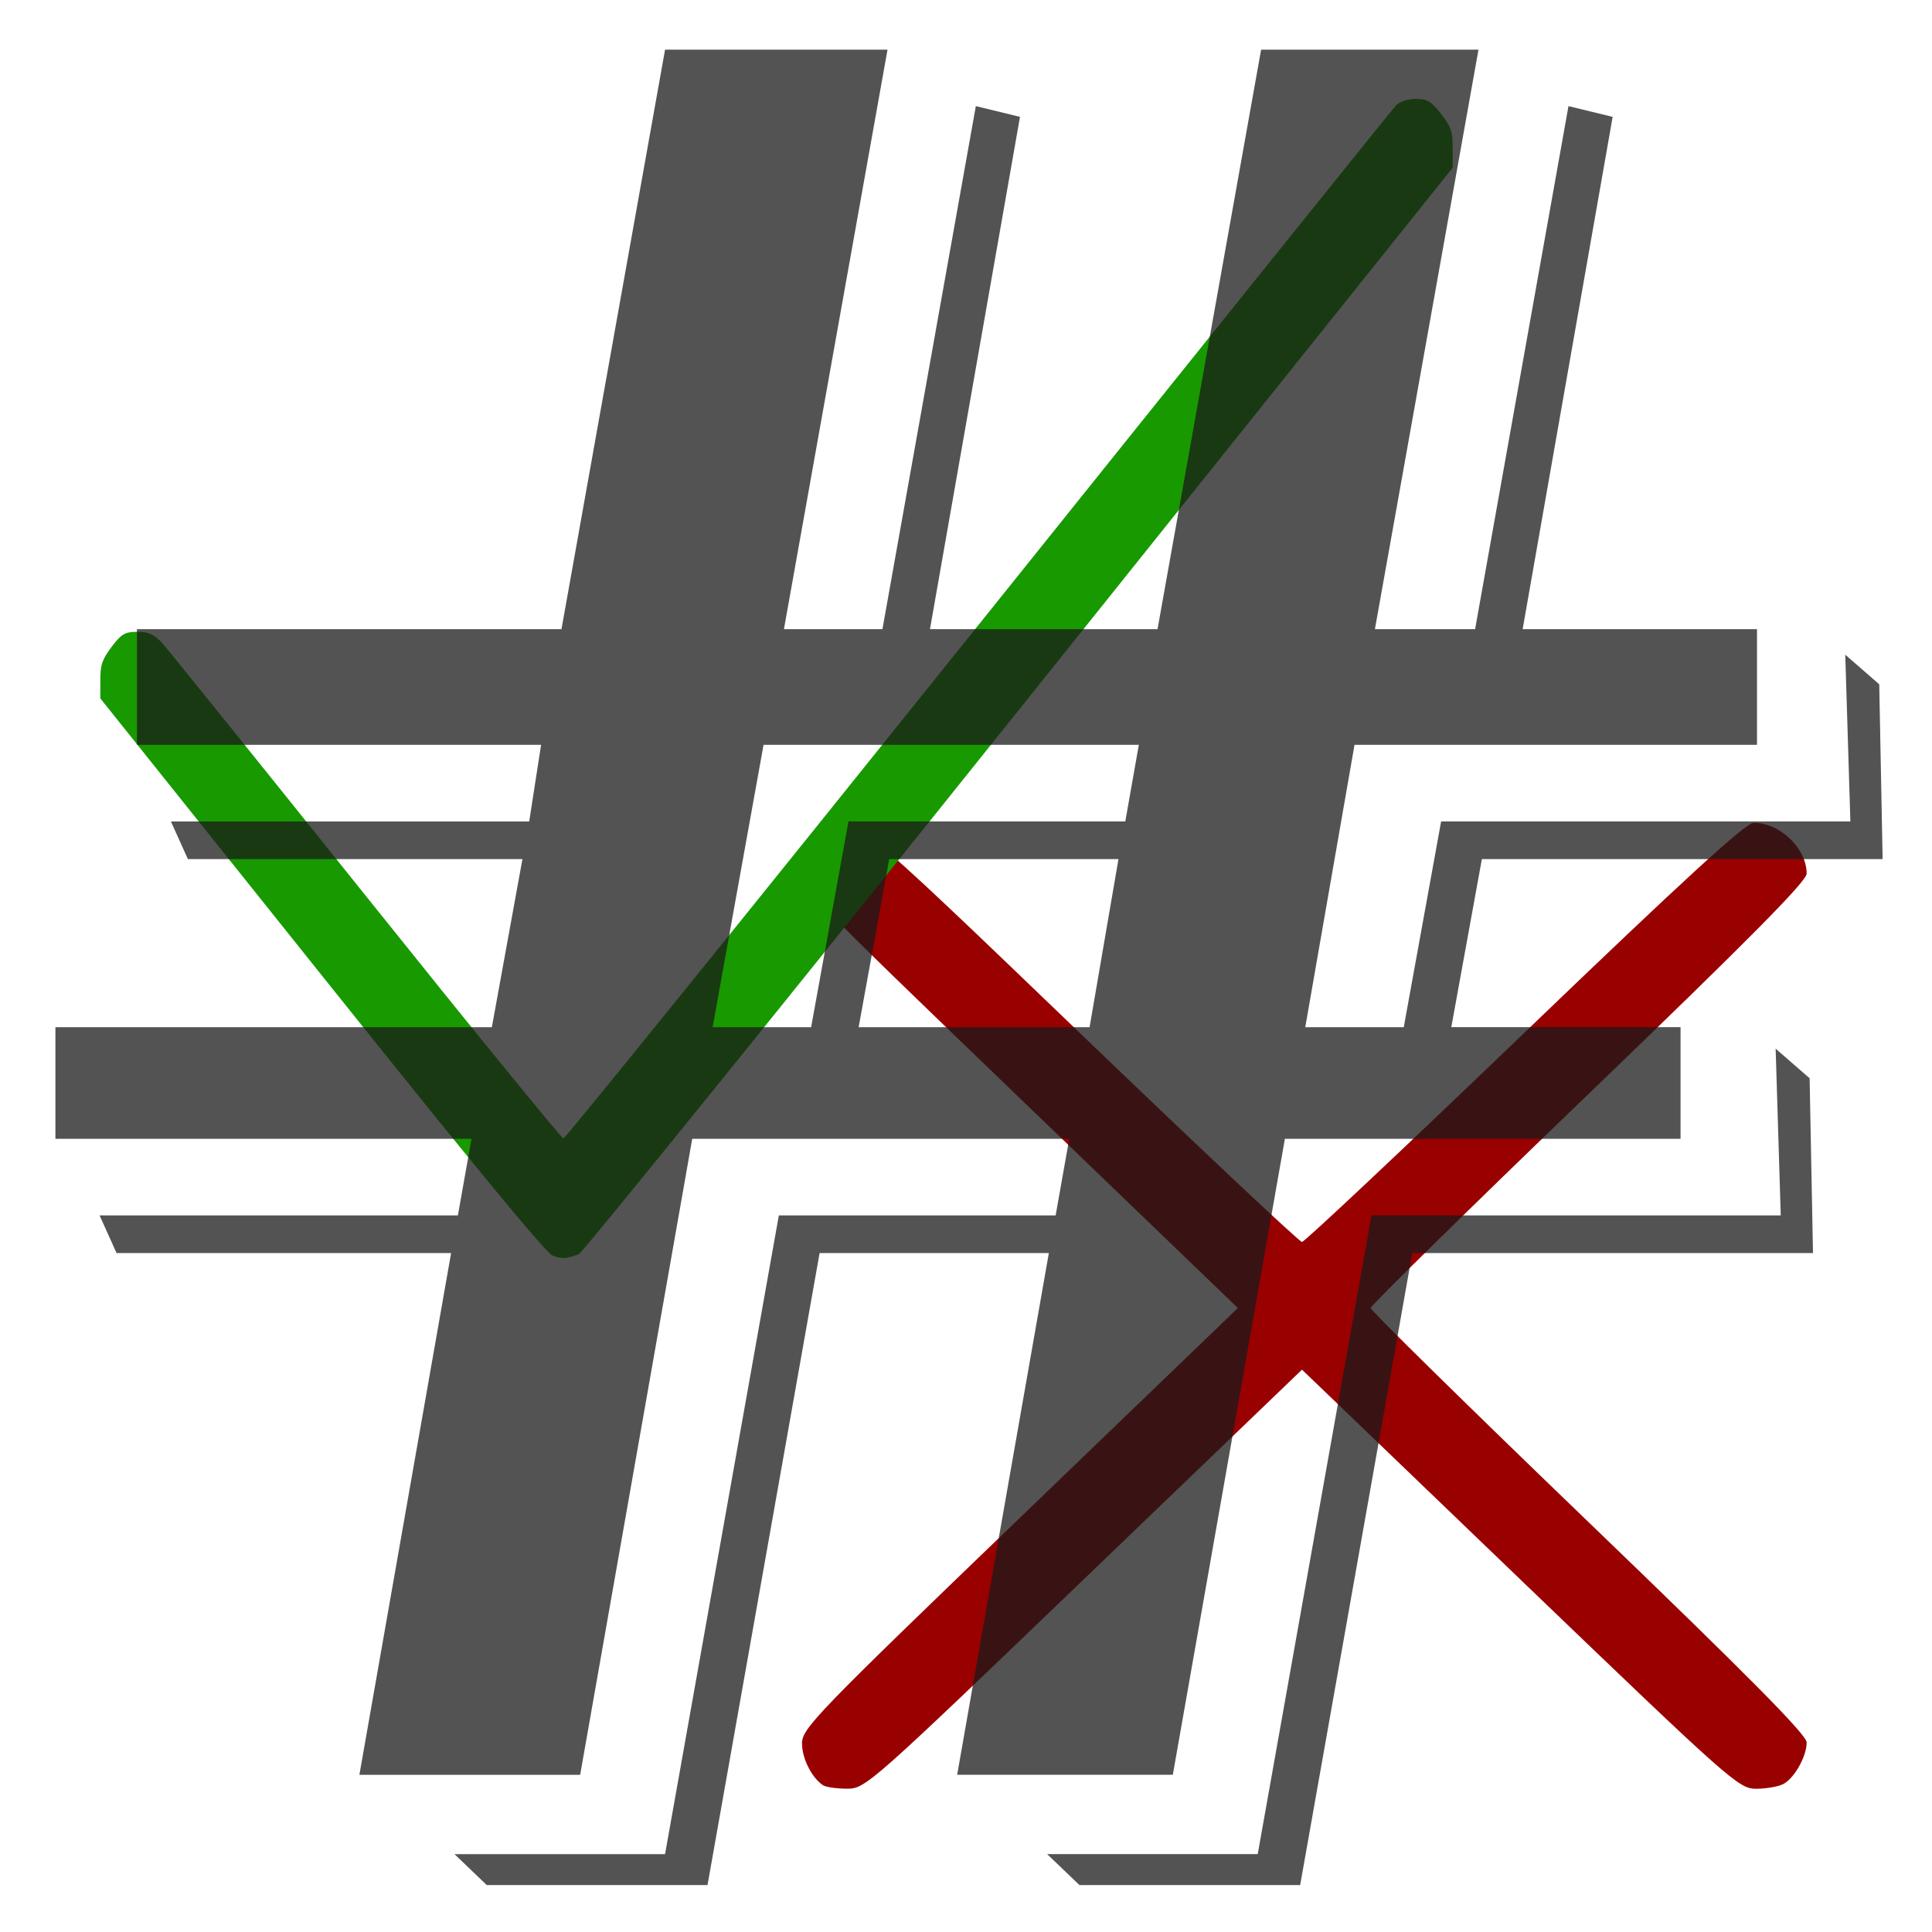 <?xml version="1.0" encoding="UTF-8" standalone="no"?>
<!-- Created with Inkscape (http://www.inkscape.org/) -->

<svg
   width="100mm"
   height="100mm"
   viewBox="0 0 100 100"
   version="1.1"
   id="svg5"
   xmlns="http://www.w3.org/2000/svg"
   xmlns:svg="http://www.w3.org/2000/svg">
  <defs
     id="defs2">
    <marker
       style="overflow:visible;"
       id="Arrow2Lend"
       refX="0.0"
       refY="0.0"
       orient="auto">
      <path
         transform="scale(1.1) rotate(180) translate(1,0)"
         d="M 8.719,4.034 L -2.207,0.016 L 8.719,-4.002 C 6.973,-1.63 6.983,1.616 8.719,4.034 z "
         style="stroke:context-stroke;fill-rule:evenodd;fill:context-stroke;stroke-width:0.625;stroke-linejoin:round;"
         id="path21051" />
    </marker>
    <linearGradient
       id="linearGradient19117">
      <stop
         style="stop-color:#990000;stop-opacity:1;"
         offset="0"
         id="stop19115" />
    </linearGradient>
    <linearGradient
       id="linearGradient19093">
      <stop
         style="stop-color:#990000;stop-opacity:1;"
         offset="0"
         id="stop19091" />
    </linearGradient>
  </defs>
  <g
     id="layer1">
    <path
       style="opacity:1;fill:#990000;fill-opacity:1;fill-rule:nonzero;stroke:none;stroke-width:0.909;stroke-linecap:butt;stroke-linejoin:round;stroke-miterlimit:4;stroke-dasharray:none;stroke-dashoffset:0;stroke-opacity:1;paint-order:normal"
       d="M 42.602,92.406 C 42.014,92.013 41.512,91.015 41.512,90.24 c 0,-0.775 0.7,-1.499 11.28,-11.682 L 64.072,67.703 52.792,56.849 C 41.643,46.121 41.512,45.984 41.512,45.043 c 0,-1.018 0.256,-1.452 1.22,-2.069 1.364,-0.874 1.157,-1.039 13.127,10.461 6.211,5.967 11.4,10.849 11.531,10.849 0.131,0 5.32,-4.882 11.531,-10.849 C 87.191,45.489 90.362,42.586 90.771,42.586 c 1.361,0 2.741,1.327 2.741,2.636 0,0.393 -3.019,3.442 -11.283,11.395 -6.206,5.972 -11.283,10.961 -11.283,11.087 0,0.126 5.077,5.115 11.283,11.087 C 90.493,86.744 93.512,89.793 93.512,90.186 c 0,0.728 -0.637,1.86 -1.213,2.157 -0.26,0.134 -0.891,0.243 -1.402,0.243 -0.9,0 -1.301,-0.356 -12.218,-10.846 L 67.391,70.893 56.101,81.74 C 44.984,92.42 44.796,92.586 43.836,92.582 c -0.536,-0.002 -1.092,-0.082 -1.234,-0.177 z"
       id="path24599" />
    <path
       style="opacity:1;fill:#189900;fill-opacity:1;fill-rule:nonzero;stroke:none;stroke-width:0.709;stroke-linecap:butt;stroke-linejoin:round;stroke-miterlimit:4;stroke-dasharray:none;stroke-dashoffset:0;stroke-opacity:1;paint-order:normal"
       d="M 28.609,64.993 C 28.262,64.867 24.547,60.359 16.649,50.479 L 5.192,36.148 v -0.945 c 0,-0.791 0.095,-1.071 0.587,-1.723 0.507,-0.672 0.689,-0.778 1.337,-0.778 0.589,0 0.868,0.131 1.301,0.609 0.303,0.335 5.055,6.235 10.559,13.111 5.504,6.876 10.089,12.502 10.188,12.502 0.1,0 9.771,-11.965 21.493,-26.589 C 62.379,17.712 72.107,5.605 72.276,5.432 72.444,5.259 72.898,5.117 73.284,5.117 c 0.589,0 0.799,0.125 1.305,0.776 C 75.111,6.565 75.192,6.805 75.192,7.675 V 8.68 L 52.74,36.741 c -12.349,15.434 -22.603,28.115 -22.788,28.181 -0.677,0.241 -0.849,0.25 -1.343,0.071 z"
       id="path25696" />
    <g
       aria-label="#"
       transform="scale(1.124,0.89)"
       id="hash"
       style="font-size:160.153px;line-height:1.25;font-family:Algerian;-inkscape-font-specification:'Algerian, Normal';fill:#1a1a1a;fill-opacity:0.75;stroke-width:0.834">
      <path
         d="M 48.299,72.876 H 37.742 L 32.581,109.63 H 22.415 l -1.486,-1.799 h 9.697 l 5.239,-37.145 h 12.747 l 0.626,-4.457 H 31.877 L 26.716,103.217 H 16.55 L 20.773,72.876 H 5.368 L 4.586,70.686 H 21.086 l 0.626,-4.457 H 2.552 V 59.738 H 22.65 l 1.408,-9.775 H 8.652 L 7.87,47.774 H 24.37 l 0.547,-4.457 H 6.306 V 36.591 H 25.856 L 30.626,2.887 H 40.87 L 36.1,36.591 h 4.536 L 44.937,6.171 46.97,6.797 42.825,36.591 h 10.479 L 58.074,2.887 H 68.084 L 63.314,36.591 h 4.614 L 72.228,6.171 74.262,6.797 70.117,36.591 h 10.792 v 6.725 H 62.375 l -2.268,16.422 h 4.536 l 1.72,-11.965 h 18.846 l -0.235,-9.697 1.564,1.72 0.156,10.166 H 68.24 l -1.408,9.775 h 10.557 v 6.491 H 59.169 l -5.161,36.988 h -9.931 z m 3.206,-22.913 h -10.557 l -1.408,9.775 h 10.635 z m 0.938,-6.647 H 35.162 l -2.346,16.422 h 4.536 l 1.72,-11.965 h 12.747 z m 7.429,66.313 H 49.707 l -1.486,-1.799 h 9.697 l 5.239,-37.145 h 18.846 l -0.235,-9.697 1.564,1.72 0.156,10.166 H 65.034 Z"
         id="path17" />
    </g>
  </g>
</svg>
